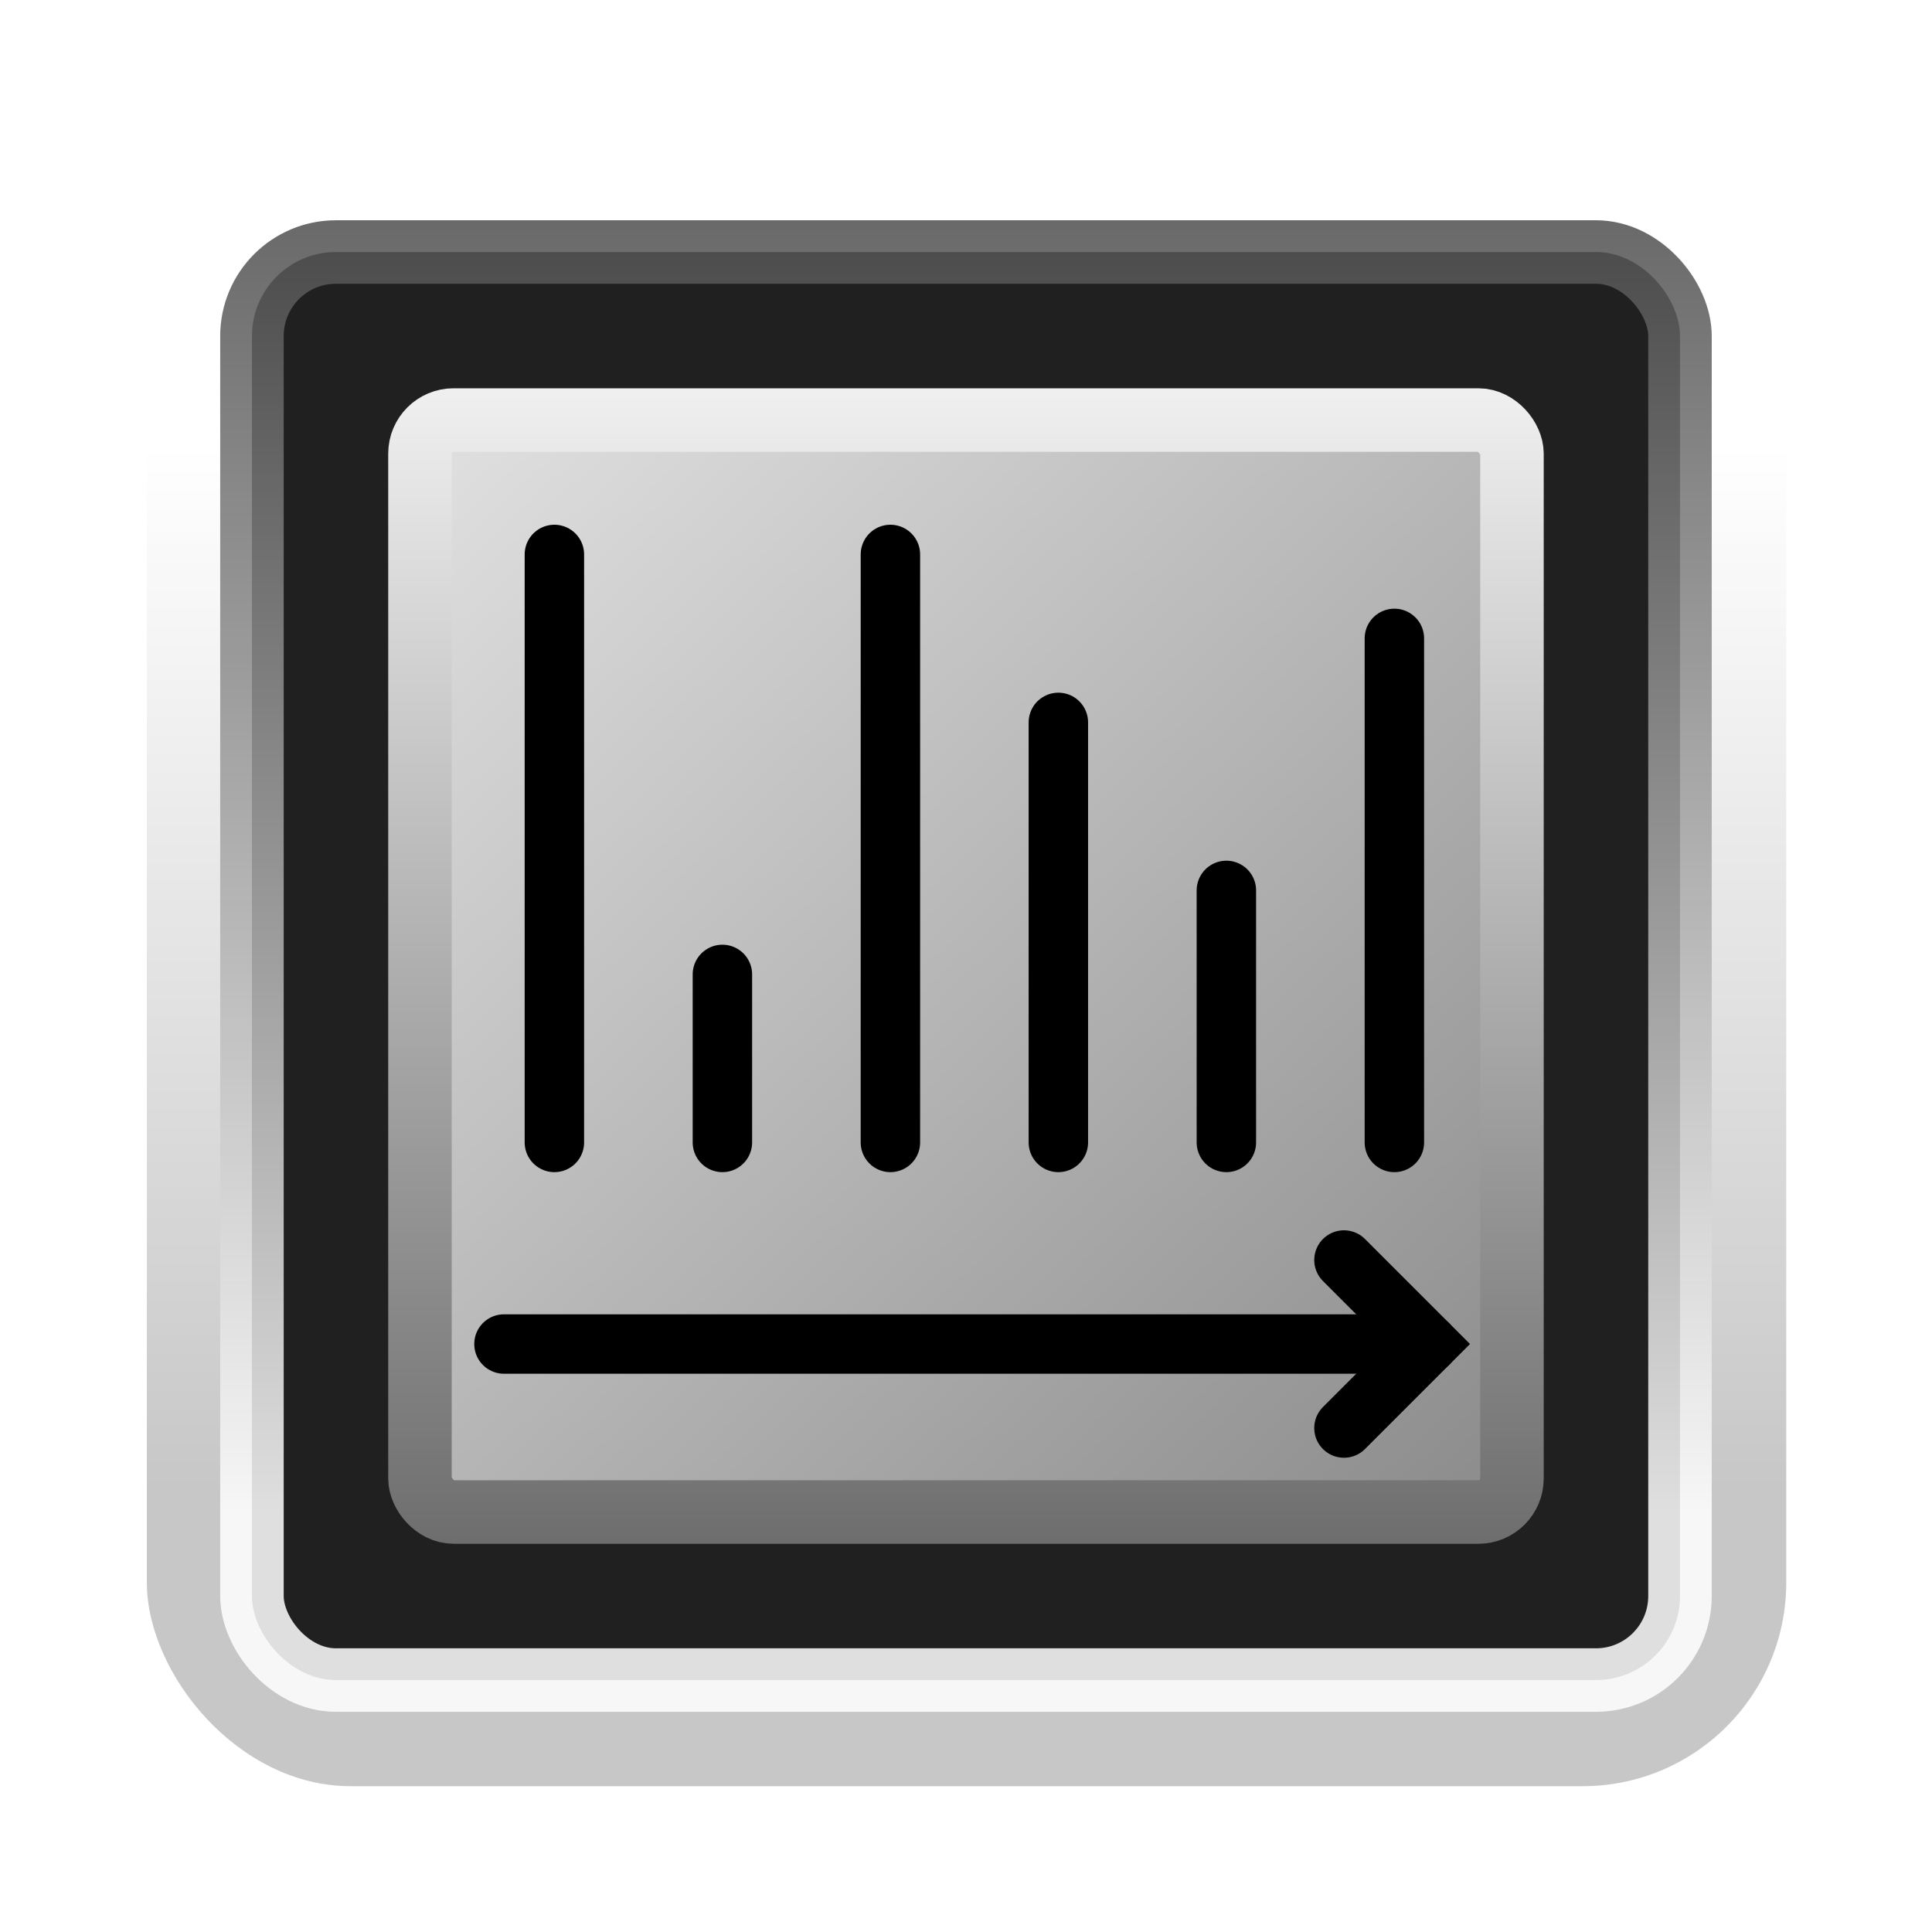 <?xml version="1.0" encoding="UTF-8" standalone="no"?>
<!-- Created with Inkscape (http://www.inkscape.org/) -->

<svg
   xmlns:dc="http://purl.org/dc/elements/1.1/"
   xmlns:cc="http://creativecommons.org/ns#"
   xmlns:rdf="http://www.w3.org/1999/02/22-rdf-syntax-ns#"
   xmlns:svg="http://www.w3.org/2000/svg"
   xmlns="http://www.w3.org/2000/svg"
   xmlns:xlink="http://www.w3.org/1999/xlink"
   xmlns:sodipodi="http://sodipodi.sourceforge.net/DTD/sodipodi-0.dtd"
   xmlns:inkscape="http://www.inkscape.org/namespaces/inkscape"
   width="30.427mm"
   height="30.427mm"
   viewBox="0 0 30.427 30.427"
   version="1.1"
   id="svg8"
   inkscape:version="0.92.4 5da689c313, 2019-01-14"
   sodipodi:docname="button1.svg"
   inkscape:export-filename="/home/denissalem/hd_storage/works/UI/button1-empty.svg.png"
   inkscape:export-xdpi="53.426094"
   inkscape:export-ydpi="53.426094">
  <defs
     id="defs2">
    <linearGradient
       inkscape:collect="always"
       id="linearGradient2279">
      <stop
         style="stop-color:#ffffff;stop-opacity:1;"
         offset="0"
         id="stop2275" />
      <stop
         style="stop-color:#000000;stop-opacity:1"
         offset="1"
         id="stop2277" />
    </linearGradient>
    <linearGradient
       id="linearGradient2257"
       inkscape:collect="always">
      <stop
         id="stop2253"
         offset="0"
         style="stop-color:#101010;stop-opacity:1;" />
      <stop
         id="stop2255"
         offset="1"
         style="stop-color:#ffffff;stop-opacity:1" />
    </linearGradient>
    <linearGradient
       inkscape:collect="always"
       xlink:href="#linearGradient2257"
       id="linearGradient1506"
       x1="100.542"
       y1="93.271"
       x2="100.542"
       y2="78.719"
       gradientUnits="userSpaceOnUse" />
    <linearGradient
       inkscape:collect="always"
       xlink:href="#linearGradient2257"
       id="linearGradient2261"
       gradientUnits="userSpaceOnUse"
       x1="99.219"
       y1="66.813"
       x2="99.219"
       y2="94.594" />
    <linearGradient
       inkscape:collect="always"
       xlink:href="#linearGradient2257"
       id="linearGradient2273"
       gradientUnits="userSpaceOnUse"
       x1="132.292"
       y1="119.729"
       x2="85.99"
       y2="70.781" />
    <linearGradient
       inkscape:collect="always"
       xlink:href="#linearGradient2279"
       id="linearGradient2281"
       x1="103.188"
       y1="74.75"
       x2="103.188"
       y2="110.469"
       gradientUnits="userSpaceOnUse" />
    <filter
       inkscape:collect="always"
       style="color-interpolation-filters:sRGB"
       id="filter2410"
       x="-0.076"
       width="1.151"
       y="-0.076"
       height="1.151">
      <feGaussianBlur
         inkscape:collect="always"
         stdDeviation="0.708"
         id="feGaussianBlur2412" />
    </filter>
  </defs>
  <sodipodi:namedview
     id="base"
     pagecolor="#ffffff"
     bordercolor="#666666"
     borderopacity="1.0"
     inkscape:pageopacity="0.0"
     inkscape:pageshadow="2"
     inkscape:zoom="0.98994949"
     inkscape:cx="55.208023"
     inkscape:cy="57.672776"
     inkscape:document-units="mm"
     inkscape:current-layer="layer1"
     showgrid="false"
     inkscape:snap-bbox="true"
     inkscape:bbox-paths="true"
     inkscape:bbox-nodes="true"
     inkscape:snap-bbox-edge-midpoints="true"
     inkscape:snap-bbox-midpoints="true"
     fit-margin-top="0"
     fit-margin-left="0"
     fit-margin-right="0"
     fit-margin-bottom="0"
     inkscape:window-width="1362"
     inkscape:window-height="729"
     inkscape:window-x="0"
     inkscape:window-y="18"
     inkscape:window-maximized="0"
     inkscape:snap-center="true"
     inkscape:snap-object-midpoints="true"
     inkscape:snap-text-baseline="true"
     inkscape:object-paths="true"
     inkscape:snap-intersection-paths="true"
     inkscape:snap-smooth-nodes="true"
     inkscape:snap-midpoints="true"
     inkscape:snap-nodes="true"
     inkscape:snap-others="true"
     inkscape:snap-page="true"
     inkscape:snap-grids="true"
     inkscape:snap-global="true">
    <inkscape:grid
       type="xygrid"
       id="grid4518"
       originx="-84.667"
       originy="-195.792" />
  </sodipodi:namedview>
  <g
     inkscape:label="Knob"
     inkscape:groupmode="layer"
     id="layer1"
     style="opacity:1"
     transform="translate(-84.667,-70.781)">
    <rect
       style="display:none;opacity:1;fill:#c2c2c2;fill-opacity:1;stroke:none;stroke-width:0.457;stroke-linecap:round;stroke-linejoin:round;stroke-miterlimit:4;stroke-dasharray:none;stroke-dashoffset:0;stroke-opacity:1"
       id="rect4532"
       width="30.427"
       height="30.427"
       x="84.667"
       y="70.781"
       inkscape:label="background"
       sodipodi:insensitive="true" />
    <rect
       style="display:inline;opacity:0.488;fill:url(#linearGradient1506);fill-opacity:1;stroke:none;stroke-width:1;stroke-linecap:butt;stroke-linejoin:round;stroke-miterlimit:4;stroke-dasharray:none;stroke-dashoffset:0;stroke-opacity:0.854;filter:url(#filter2410)"
       id="rect1490"
       width="22.49"
       height="22.49"
       x="88.635"
       y="74.75"
       transform="matrix(1.148,0,0,1.148,-14.773,-12.72)"
       inkscape:label="bevel"
       sodipodi:insensitive="true"
       ry="2.794" />
    <rect
       style="display:inline;opacity:1;fill:#202020;fill-opacity:1;stroke:url(#linearGradient2261);stroke-width:1;stroke-linecap:butt;stroke-linejoin:round;stroke-miterlimit:4;stroke-dasharray:none;stroke-dashoffset:0;stroke-opacity:0.854"
       id="rect2237"
       width="22.49"
       height="22.49"
       x="88.635"
       y="74.75"
       ry="1.323"
       inkscape:label="button_base" />
    <rect
       style="display:inline;opacity:1;fill:url(#linearGradient2273);fill-opacity:1;stroke:url(#linearGradient2281);stroke-width:1;stroke-linecap:butt;stroke-linejoin:round;stroke-miterlimit:4;stroke-dasharray:none;stroke-dashoffset:0;stroke-opacity:1"
       id="rect2263"
       width="17.198"
       height="17.198"
       x="91.281"
       y="77.396"
       ry="0.529"
       inkscape:label="button" />
    <path
       style="color:#000000;font-style:normal;font-variant:normal;font-weight:normal;font-stretch:normal;font-size:medium;line-height:normal;font-family:sans-serif;font-variant-ligatures:normal;font-variant-position:normal;font-variant-caps:normal;font-variant-numeric:normal;font-variant-alternates:normal;font-feature-settings:normal;text-indent:0;text-align:start;text-decoration:none;text-decoration-line:none;text-decoration-style:solid;text-decoration-color:#000000;letter-spacing:normal;word-spacing:normal;text-transform:none;writing-mode:lr-tb;direction:ltr;text-orientation:mixed;dominant-baseline:auto;baseline-shift:baseline;text-anchor:start;white-space:normal;shape-padding:0;clip-rule:nonzero;display:none;overflow:visible;visibility:visible;opacity:0;isolation:auto;mix-blend-mode:normal;color-interpolation:sRGB;color-interpolation-filters:linearRGB;solid-color:#000000;solid-opacity:1;vector-effect:none;fill:#202020;fill-opacity:1;fill-rule:nonzero;stroke:none;stroke-width:3.78;stroke-linecap:butt;stroke-linejoin:round;stroke-miterlimit:4;stroke-dasharray:none;stroke-dashoffset:0;stroke-opacity:1;color-rendering:auto;image-rendering:auto;shape-rendering:auto;text-rendering:auto;enable-background:accumulate"
       d="m 57.498,33.109 c -11.624,4e-6 -21.656,8.232 -23.924,19.633 -2.268,11.401 3.851,22.843 14.59,27.291 l 1.445,-3.49 C 40.514,72.776 35.363,63.13 37.283,53.475 39.204,43.82 47.654,36.889 57.498,36.889 c 9.844,1.9e-5 18.294,6.933 20.215,16.588 1.921,9.655 -3.237,19.293 -12.332,23.061 l 1.445,3.492 C 77.565,75.581 83.688,64.141 81.42,52.74 80.853,49.89 79.796,47.236 78.355,44.861 74.033,37.737 66.216,33.109 57.498,33.109 Z m -2.498,8.89 v 10 h 5 v -10 z"
       transform="matrix(0.265,0,0,0.265,84.667,70.781)"
       id="path2414"
       inkscape:connector-curvature="0"
       sodipodi:nodetypes="ccccccccccccccccc"
       sodipodi:insensitive="true"
       inkscape:label="knob" />
    <path
       style="display:none;opacity:1;fill:none;fill-rule:evenodd;stroke:#202020;stroke-width:0.936;stroke-linecap:butt;stroke-linejoin:miter;stroke-miterlimit:4;stroke-dasharray:none;stroke-opacity:1"
       d="m 93.072,86.656 c 0,0 0,-4.951 3.714,-4.951 2.476,0 3.714,9.903 6.189,9.903 3.714,0 3.714,-4.951 3.714,-4.951"
       id="path2421"
       inkscape:connector-curvature="0"
       sodipodi:nodetypes="cccc"
       inkscape:label="curve" />
    <path
       style="color:#000000;font-style:normal;font-variant:normal;font-weight:normal;font-stretch:normal;font-size:medium;line-height:normal;font-family:sans-serif;font-variant-ligatures:normal;font-variant-position:normal;font-variant-caps:normal;font-variant-numeric:normal;font-variant-alternates:normal;font-feature-settings:normal;text-indent:0;text-align:start;text-decoration:none;text-decoration-line:none;text-decoration-style:solid;text-decoration-color:#000000;letter-spacing:normal;word-spacing:normal;text-transform:none;writing-mode:lr-tb;direction:ltr;text-orientation:mixed;dominant-baseline:auto;baseline-shift:baseline;text-anchor:start;white-space:normal;shape-padding:0;clip-rule:nonzero;display:none;overflow:visible;visibility:visible;opacity:0;isolation:auto;mix-blend-mode:normal;color-interpolation:sRGB;color-interpolation-filters:linearRGB;solid-color:#000000;solid-opacity:1;vector-effect:none;fill:#000000;fill-opacity:1;fill-rule:evenodd;stroke:none;stroke-width:3.78;stroke-linecap:round;stroke-linejoin:round;stroke-miterlimit:4;stroke-dasharray:none;stroke-dashoffset:0;stroke-opacity:1;color-rendering:auto;image-rendering:auto;shape-rendering:auto;text-rendering:auto;enable-background:accumulate"
       d="m 57.975,33.086 a 1.89,1.89 0 0 0 -1.867,1.912 v 34.441 l -6.77,-6.775 a 1.89,1.89 0 0 0 -1.357,-0.576 1.89,1.89 0 0 0 -1.314,3.248 l 9.994,10.004 a 1.89,1.89 0 0 0 2.674,0 L 69.336,65.336 a 1.89,1.89 0 1 0 -2.672,-2.672 l -6.777,6.775 V 34.998 a 1.89,1.89 0 0 0 -1.912,-1.912 z M 34.973,68.082 a 1.89,1.89 0 0 0 -1.859,1.92 v 9.996 a 1.89,1.89 0 0 0 1.889,1.889 h 45 a 1.89,1.89 0 0 0 1.891,-1.889 v -9.996 a 1.89,1.89 0 1 0 -3.779,0 v 8.105 H 36.893 v -8.105 a 1.89,1.89 0 0 0 -1.92,-1.92 z"
       transform="matrix(0.265,0,0,0.265,84.667,70.781)"
       id="path927"
       inkscape:connector-curvature="0"
       inkscape:label="save" />
    <g
       inkscape:groupmode="layer"
       id="layer2"
       inkscape:label="forward">
      <path
         style="fill:none;fill-rule:evenodd;stroke:#000000;stroke-width:0.936;stroke-linecap:round;stroke-linejoin:miter;stroke-miterlimit:4;stroke-dasharray:none;stroke-opacity:1"
         d="M 93.398,88.773 V 79.513"
         id="path942"
         inkscape:connector-curvature="0" />
      <path
         style="fill:none;fill-rule:evenodd;stroke:#000000;stroke-width:0.936;stroke-linecap:round;stroke-linejoin:miter;stroke-miterlimit:4;stroke-dasharray:none;stroke-opacity:1"
         d="M 96.044,88.773 V 86.127"
         id="path944"
         inkscape:connector-curvature="0" />
      <path
         style="fill:none;fill-rule:evenodd;stroke:#000000;stroke-width:0.936;stroke-linecap:round;stroke-linejoin:miter;stroke-miterlimit:4;stroke-dasharray:none;stroke-opacity:1"
         d="M 98.69,88.773 V 79.513"
         id="path946"
         inkscape:connector-curvature="0" />
      <path
         style="fill:none;fill-rule:evenodd;stroke:#000000;stroke-width:0.936;stroke-linecap:round;stroke-linejoin:miter;stroke-miterlimit:4;stroke-dasharray:none;stroke-opacity:1"
         d="M 101.335,88.773 V 82.158"
         id="path948"
         inkscape:connector-curvature="0" />
      <path
         style="fill:none;fill-rule:evenodd;stroke:#000000;stroke-width:0.936;stroke-linecap:round;stroke-linejoin:miter;stroke-miterlimit:4;stroke-dasharray:none;stroke-opacity:1"
         d="m 103.981,88.773 v -3.969"
         id="path950"
         inkscape:connector-curvature="0" />
      <path
         style="fill:none;fill-rule:evenodd;stroke:#000000;stroke-width:0.936;stroke-linecap:round;stroke-linejoin:miter;stroke-miterlimit:4;stroke-dasharray:none;stroke-opacity:1"
         d="m 106.627,88.773 v -7.938"
         id="path952"
         inkscape:connector-curvature="0"
         sodipodi:nodetypes="cc" />
      <path
         style="fill:none;fill-rule:evenodd;stroke:#000000;stroke-width:0.936;stroke-linecap:round;stroke-linejoin:miter;stroke-miterlimit:4;stroke-dasharray:none;stroke-opacity:1"
         d="M 92.604,91.948 H 107.156"
         id="path954"
         inkscape:connector-curvature="0" />
      <path
         style="fill:none;fill-rule:evenodd;stroke:#000000;stroke-width:0.936;stroke-linecap:round;stroke-linejoin:miter;stroke-miterlimit:4;stroke-dasharray:none;stroke-opacity:1"
         d="m 105.833,90.625 1.323,1.323 -1.323,1.323"
         id="path956"
         inkscape:connector-curvature="0" />
    </g>
    <path
       style="color:#000000;font-style:normal;font-variant:normal;font-weight:normal;font-stretch:normal;font-size:medium;line-height:normal;font-family:sans-serif;font-variant-ligatures:normal;font-variant-position:normal;font-variant-caps:normal;font-variant-numeric:normal;font-variant-alternates:normal;font-feature-settings:normal;text-indent:0;text-align:start;text-decoration:none;text-decoration-line:none;text-decoration-style:solid;text-decoration-color:#000000;letter-spacing:normal;word-spacing:normal;text-transform:none;writing-mode:lr-tb;direction:ltr;text-orientation:mixed;dominant-baseline:auto;baseline-shift:baseline;text-anchor:start;white-space:normal;shape-padding:0;clip-rule:nonzero;display:none;overflow:visible;visibility:visible;opacity:0;isolation:auto;mix-blend-mode:normal;color-interpolation:sRGB;color-interpolation-filters:linearRGB;solid-color:#000000;solid-opacity:1;vector-effect:none;fill:#000000;fill-opacity:1;fill-rule:evenodd;stroke:none;stroke-width:3.78;stroke-linecap:round;stroke-linejoin:round;stroke-miterlimit:4;stroke-dasharray:none;stroke-dashoffset:0;stroke-opacity:1;color-rendering:auto;image-rendering:auto;shape-rendering:auto;text-rendering:auto;enable-background:accumulate"
       d="m 57.996,33.078 c -0.484,0 -0.967,0.185 -1.336,0.555 l -9.994,10.004 c -1.221,1.181 -0.384,3.248 1.314,3.248 0.512,-3.29e-4 1.002,-0.208 1.357,-0.576 l 6.77,-6.775 v 34.441 c -0.012,1.044 0.824,1.9 1.867,1.912 1.061,0.013 1.923,-0.851 1.912,-1.912 V 39.533 l 6.777,6.775 c 1.781,1.877 4.549,-0.891 2.672,-2.672 L 59.334,33.633 c -0.369,-0.369 -0.854,-0.555 -1.338,-0.555 z m 22.006,35 c -0.956,0 -1.912,0.641 -1.889,1.924 v 8.105 H 36.893 v -8.105 c 0.017,-1.067 -0.853,-1.937 -1.92,-1.92 -1.044,0.017 -1.876,0.876 -1.859,1.92 v 9.996 c 7.07e-4,1.043 0.846,1.888 1.889,1.889 h 45 c 1.044,3.74e-4 1.89,-0.845 1.891,-1.889 v -9.996 c 0.023,-1.283 -0.934,-1.924 -1.891,-1.924 z"
       transform="matrix(0.265,0,0,0.265,84.667,70.781)"
       id="path927-6"
       inkscape:connector-curvature="0"
       inkscape:label="load" />
  </g>
</svg>
